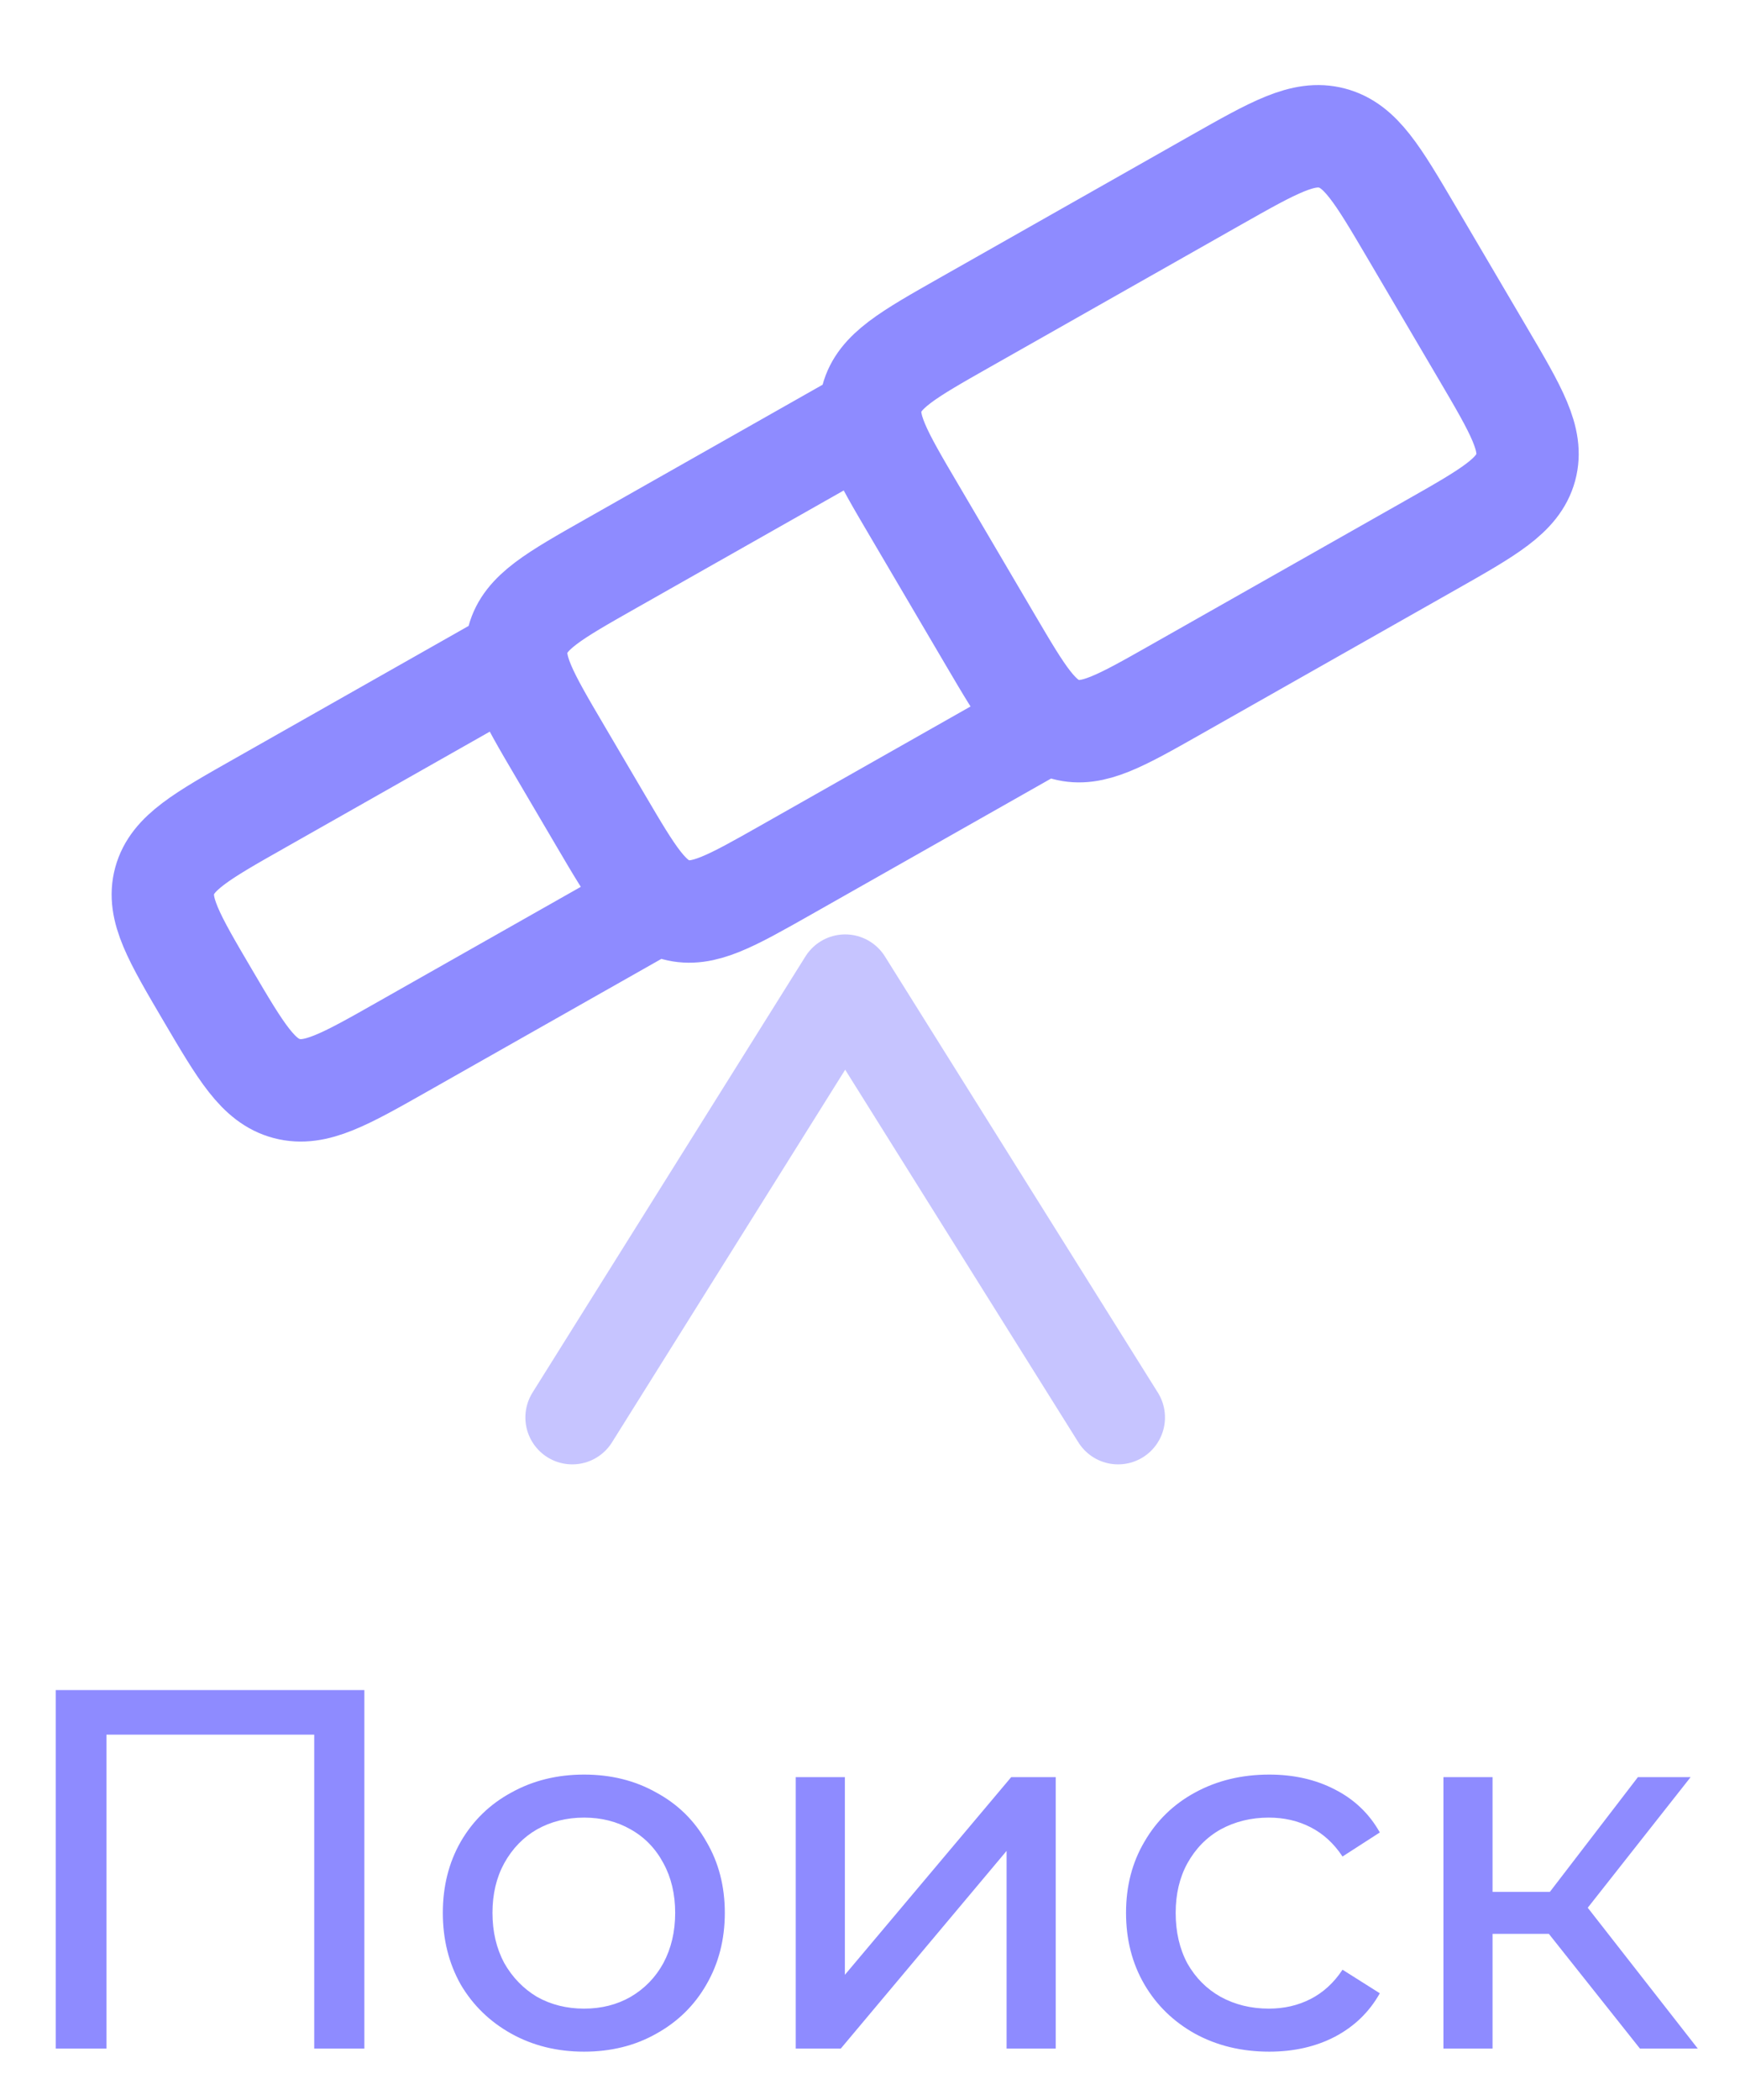 <svg width="34" height="41" viewBox="0 0 34 41" fill="none" xmlns="http://www.w3.org/2000/svg">
<path d="M16.839 8.228L11.927 11.01C10.819 11.638 10.265 11.951 10.12 12.489C9.976 13.027 10.299 13.576 10.944 14.672L11.738 16.022C12.366 17.089 12.68 17.623 13.208 17.764C13.736 17.905 14.275 17.599 15.354 16.989L20.334 14.168M9.923 12.937L5.08 15.681C3.938 16.327 3.367 16.651 3.217 17.199C3.067 17.748 3.397 18.308 4.056 19.428C4.715 20.548 5.045 21.108 5.604 21.255C6.164 21.402 6.735 21.079 7.876 20.432L12.72 17.689M28.974 6.899L27.576 4.523C26.916 3.403 26.587 2.843 26.027 2.696C25.468 2.549 24.897 2.873 23.755 3.519L18.844 6.301C17.736 6.929 17.181 7.243 17.037 7.781C16.893 8.319 17.215 8.867 17.861 9.963L19.354 12.501C19.982 13.568 20.296 14.102 20.824 14.243C21.352 14.384 21.891 14.079 22.97 13.468L27.95 10.647C29.092 10 29.663 9.677 29.813 9.128C29.962 8.579 29.633 8.019 28.974 6.899Z" stroke="#8E8BFF" stroke-width="2" stroke-linecap="round" stroke-linejoin="round"/>
<path opacity="0.5" d="M21.848 27.677L16.515 19.161L11.182 27.677" stroke="#8E8BFF" stroke-width="1.832" stroke-linecap="round" stroke-linejoin="round"/>
<path d="M7.12 33V40H6.14V33.87H2.08V40H1.09V33H7.12ZM11.413 40.06C10.886 40.06 10.413 39.943 9.993 39.71C9.573 39.477 9.243 39.157 9.003 38.75C8.77 38.337 8.653 37.87 8.653 37.35C8.653 36.83 8.77 36.367 9.003 35.96C9.243 35.547 9.573 35.227 9.993 35C10.413 34.767 10.886 34.65 11.413 34.65C11.94 34.65 12.41 34.767 12.823 35C13.243 35.227 13.57 35.547 13.803 35.96C14.043 36.367 14.163 36.83 14.163 37.35C14.163 37.87 14.043 38.337 13.803 38.75C13.57 39.157 13.243 39.477 12.823 39.71C12.41 39.943 11.94 40.06 11.413 40.06ZM11.413 39.22C11.753 39.22 12.056 39.143 12.323 38.99C12.596 38.83 12.81 38.61 12.963 38.33C13.116 38.043 13.193 37.717 13.193 37.35C13.193 36.983 13.116 36.66 12.963 36.38C12.81 36.093 12.596 35.873 12.323 35.72C12.056 35.567 11.753 35.49 11.413 35.49C11.073 35.49 10.766 35.567 10.493 35.72C10.226 35.873 10.013 36.093 9.853 36.38C9.7 36.66 9.623 36.983 9.623 37.35C9.623 37.717 9.7 38.043 9.853 38.33C10.013 38.61 10.226 38.83 10.493 38.99C10.766 39.143 11.073 39.22 11.413 39.22ZM15.549 34.7H16.509V38.56L19.759 34.7H20.629V40H19.669V36.14L16.429 40H15.549V34.7ZM24.802 40.06C24.262 40.06 23.779 39.943 23.352 39.71C22.933 39.477 22.602 39.157 22.363 38.75C22.122 38.337 22.003 37.87 22.003 37.35C22.003 36.83 22.122 36.367 22.363 35.96C22.602 35.547 22.933 35.227 23.352 35C23.779 34.767 24.262 34.65 24.802 34.65C25.282 34.65 25.709 34.747 26.082 34.94C26.462 35.133 26.756 35.413 26.962 35.78L26.233 36.25C26.066 35.997 25.859 35.807 25.613 35.68C25.366 35.553 25.093 35.49 24.793 35.49C24.446 35.49 24.133 35.567 23.852 35.72C23.579 35.873 23.363 36.093 23.203 36.38C23.049 36.66 22.973 36.983 22.973 37.35C22.973 37.723 23.049 38.053 23.203 38.34C23.363 38.62 23.579 38.837 23.852 38.99C24.133 39.143 24.446 39.22 24.793 39.22C25.093 39.22 25.366 39.157 25.613 39.03C25.859 38.903 26.066 38.713 26.233 38.46L26.962 38.92C26.756 39.287 26.462 39.57 26.082 39.77C25.709 39.963 25.282 40.06 24.802 40.06ZM30.265 37.76H29.165V40H28.205V34.7H29.165V36.94H30.285L32.005 34.7H33.035L31.025 37.25L33.175 40H32.045L30.265 37.76Z" fill="#8E8BFF"/>
</svg>
